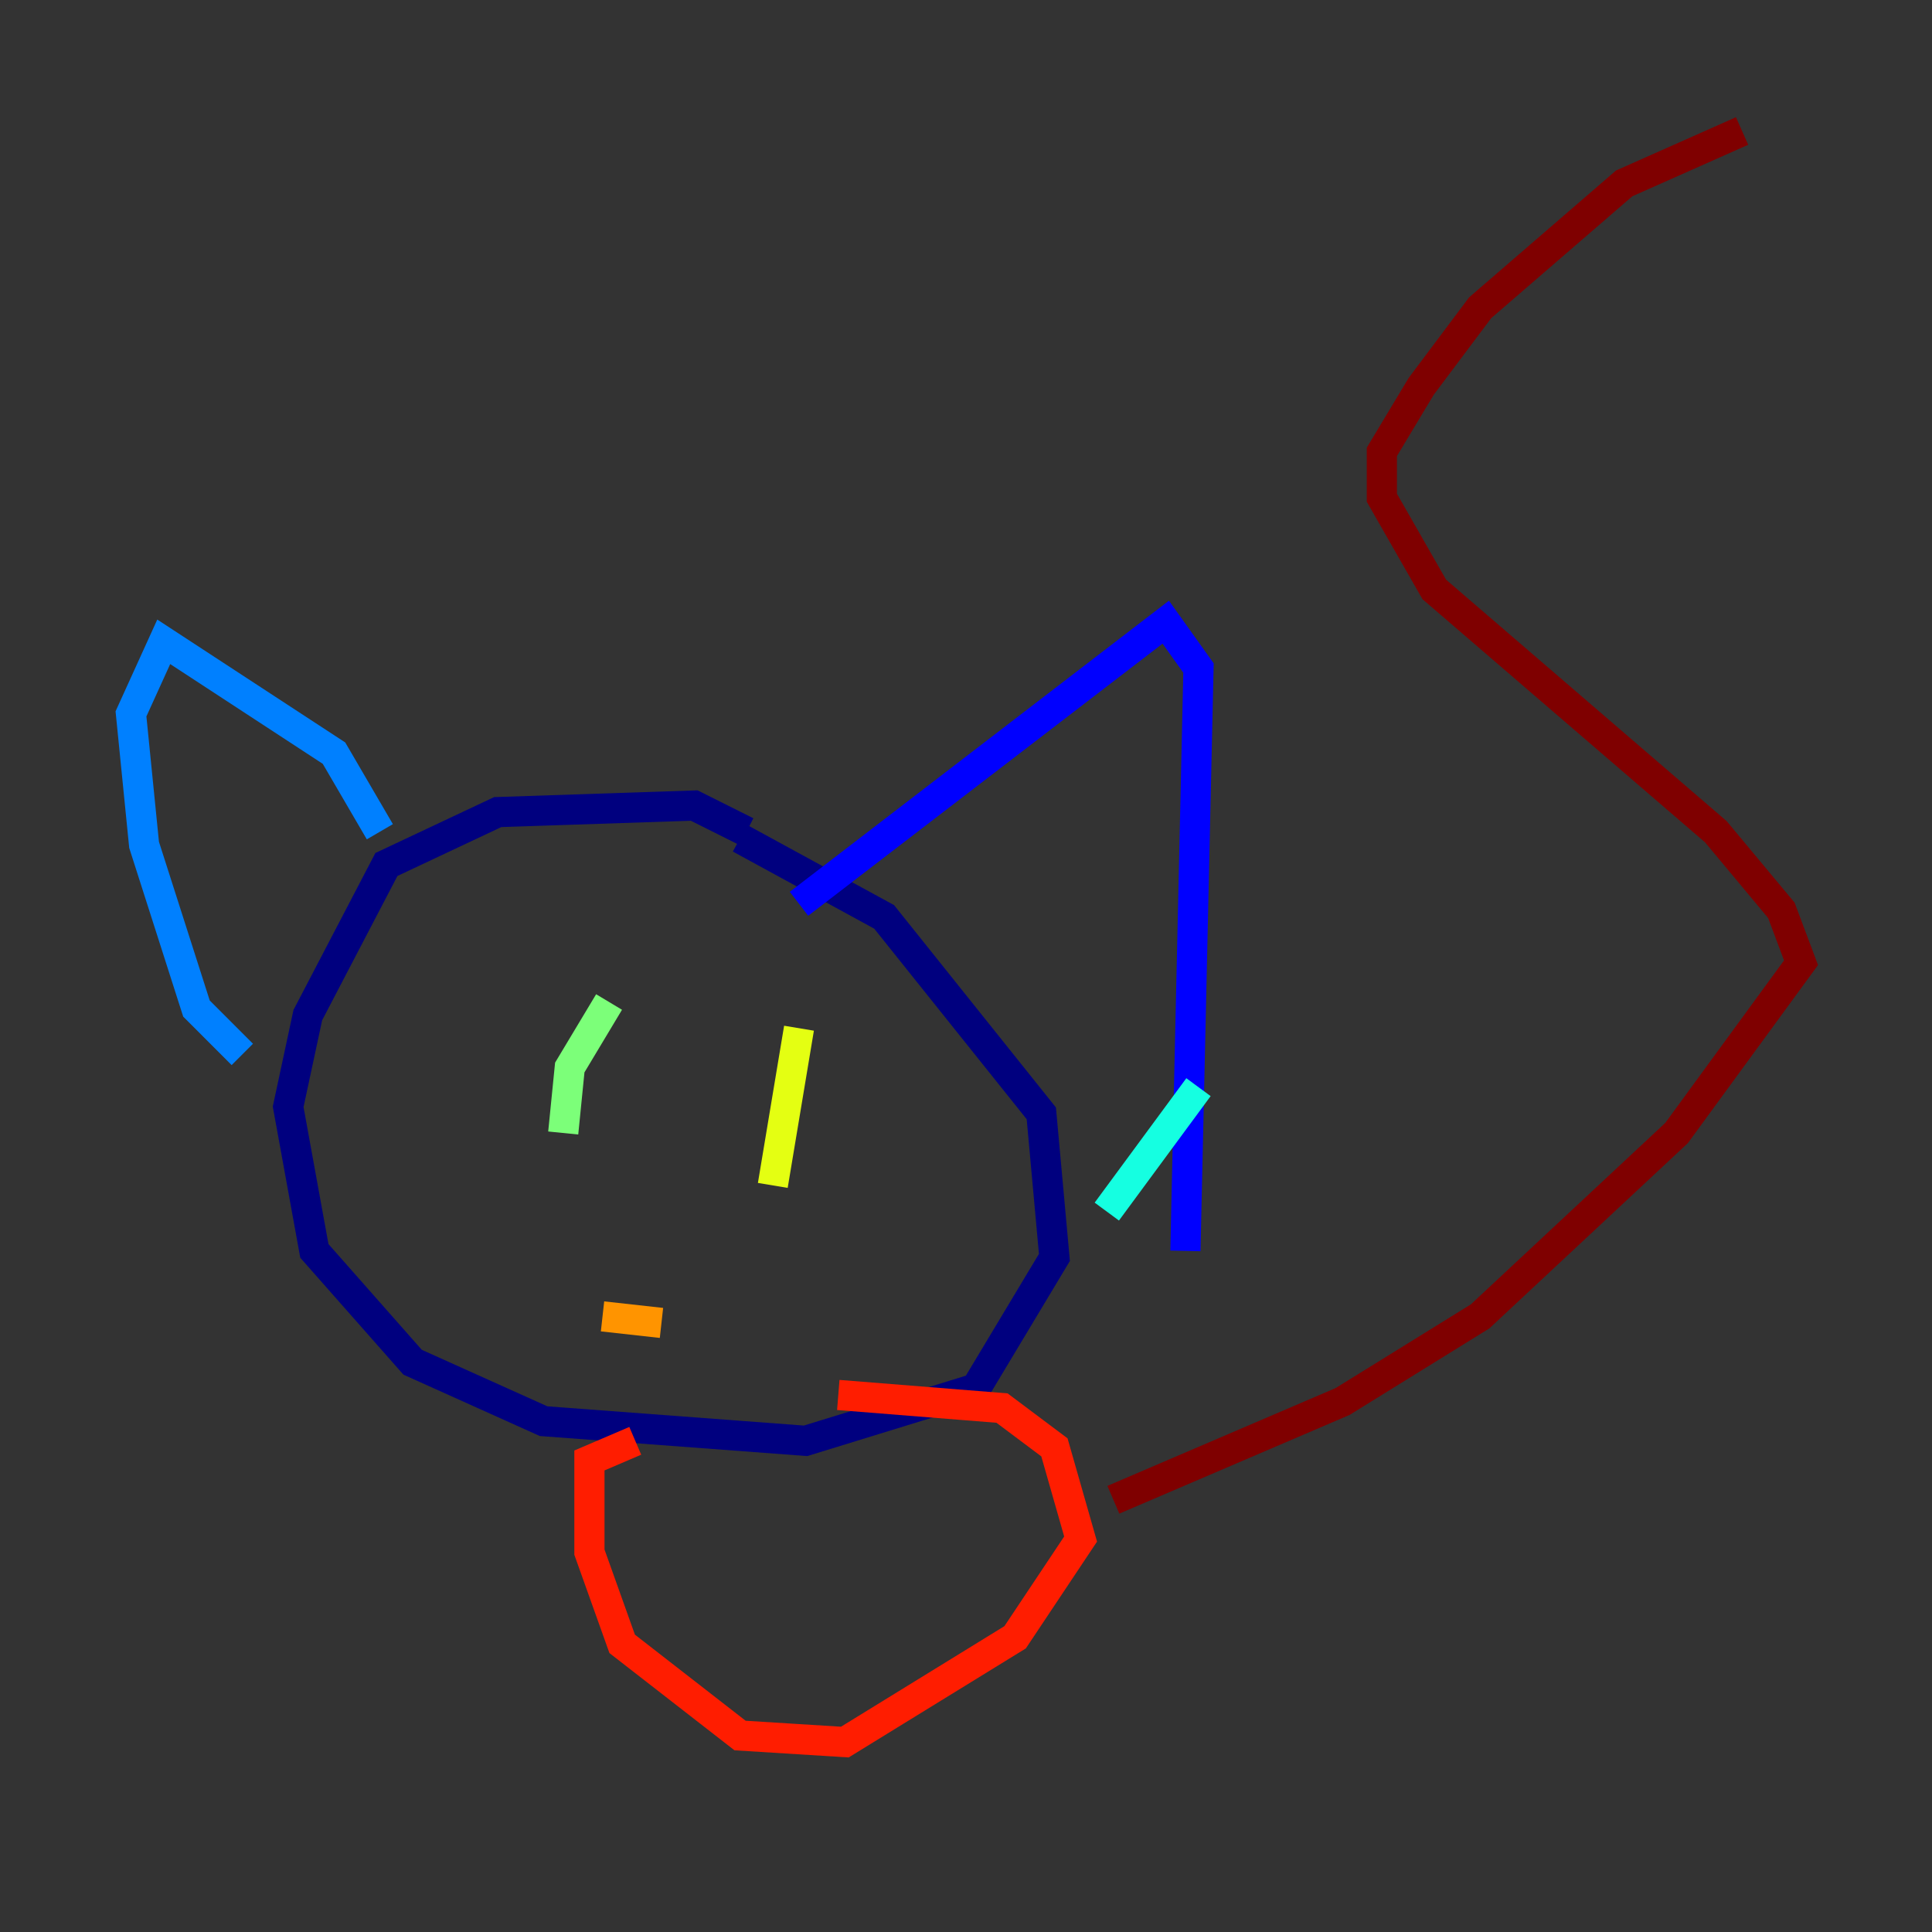 <?xml version="1.0" encoding="utf-8" ?>
<svg baseProfile="tiny" height="128" version="1.2" viewBox="0,0,128,128" width="128" xmlns="http://www.w3.org/2000/svg" xmlns:ev="http://www.w3.org/2001/xml-events" xmlns:xlink="http://www.w3.org/1999/xlink"><rect x="0" y="0" width="128" height="128" fill="#333333" stroke="none"/><defs /><polyline fill="none" points="49.464,55.105 45.993,53.37 32.976,53.803 25.6,57.275 20.393,67.254 19.091,73.329 20.827,82.875 27.336,90.251 36.014,94.156 53.37,95.458 64.651,91.986 69.858,83.308 68.99,73.763 58.576,60.746 49.031,55.539" stroke="#00007f" stroke-width="2" /><polyline fill="none" points="52.936,59.878 77.234,41.22 79.403,44.258 78.536,82.875" stroke="#0000ff" stroke-width="2" /><polyline fill="none" points="25.166,55.105 22.129,49.898 10.848,42.522 8.678,47.295 9.546,55.973 13.017,66.82 16.054,69.858" stroke="#0080ff" stroke-width="2" /><polyline fill="none" points="73.329,80.271 79.403,72.027" stroke="#15ffe1" stroke-width="2" /><polyline fill="none" points="40.352,66.386 37.749,70.725 37.315,75.064" stroke="#7cff79" stroke-width="2" /><polyline fill="none" points="52.936,68.122 51.2,78.536" stroke="#e4ff12" stroke-width="2" /><polyline fill="none" points="43.824,87.647 39.919,87.214" stroke="#ff9400" stroke-width="2" /><polyline fill="none" points="42.088,95.458 39.051,96.759 39.051,102.834 41.22,108.909 49.031,114.983 55.973,115.417 67.254,108.475 71.593,101.966 69.858,95.891 66.386,93.288 55.539,92.42" stroke="#ff1d00" stroke-width="2" /><polyline fill="none" points="73.763,99.363 88.949,92.854 98.061,87.214 111.078,75.064 119.322,63.783 118.02,60.312 113.681,55.105 95.024,39.051 91.552,32.976 91.552,29.939 94.156,25.6 98.061,20.393 107.607,12.149 115.417,8.678" stroke="#7f0000" stroke-width="2" /></svg>